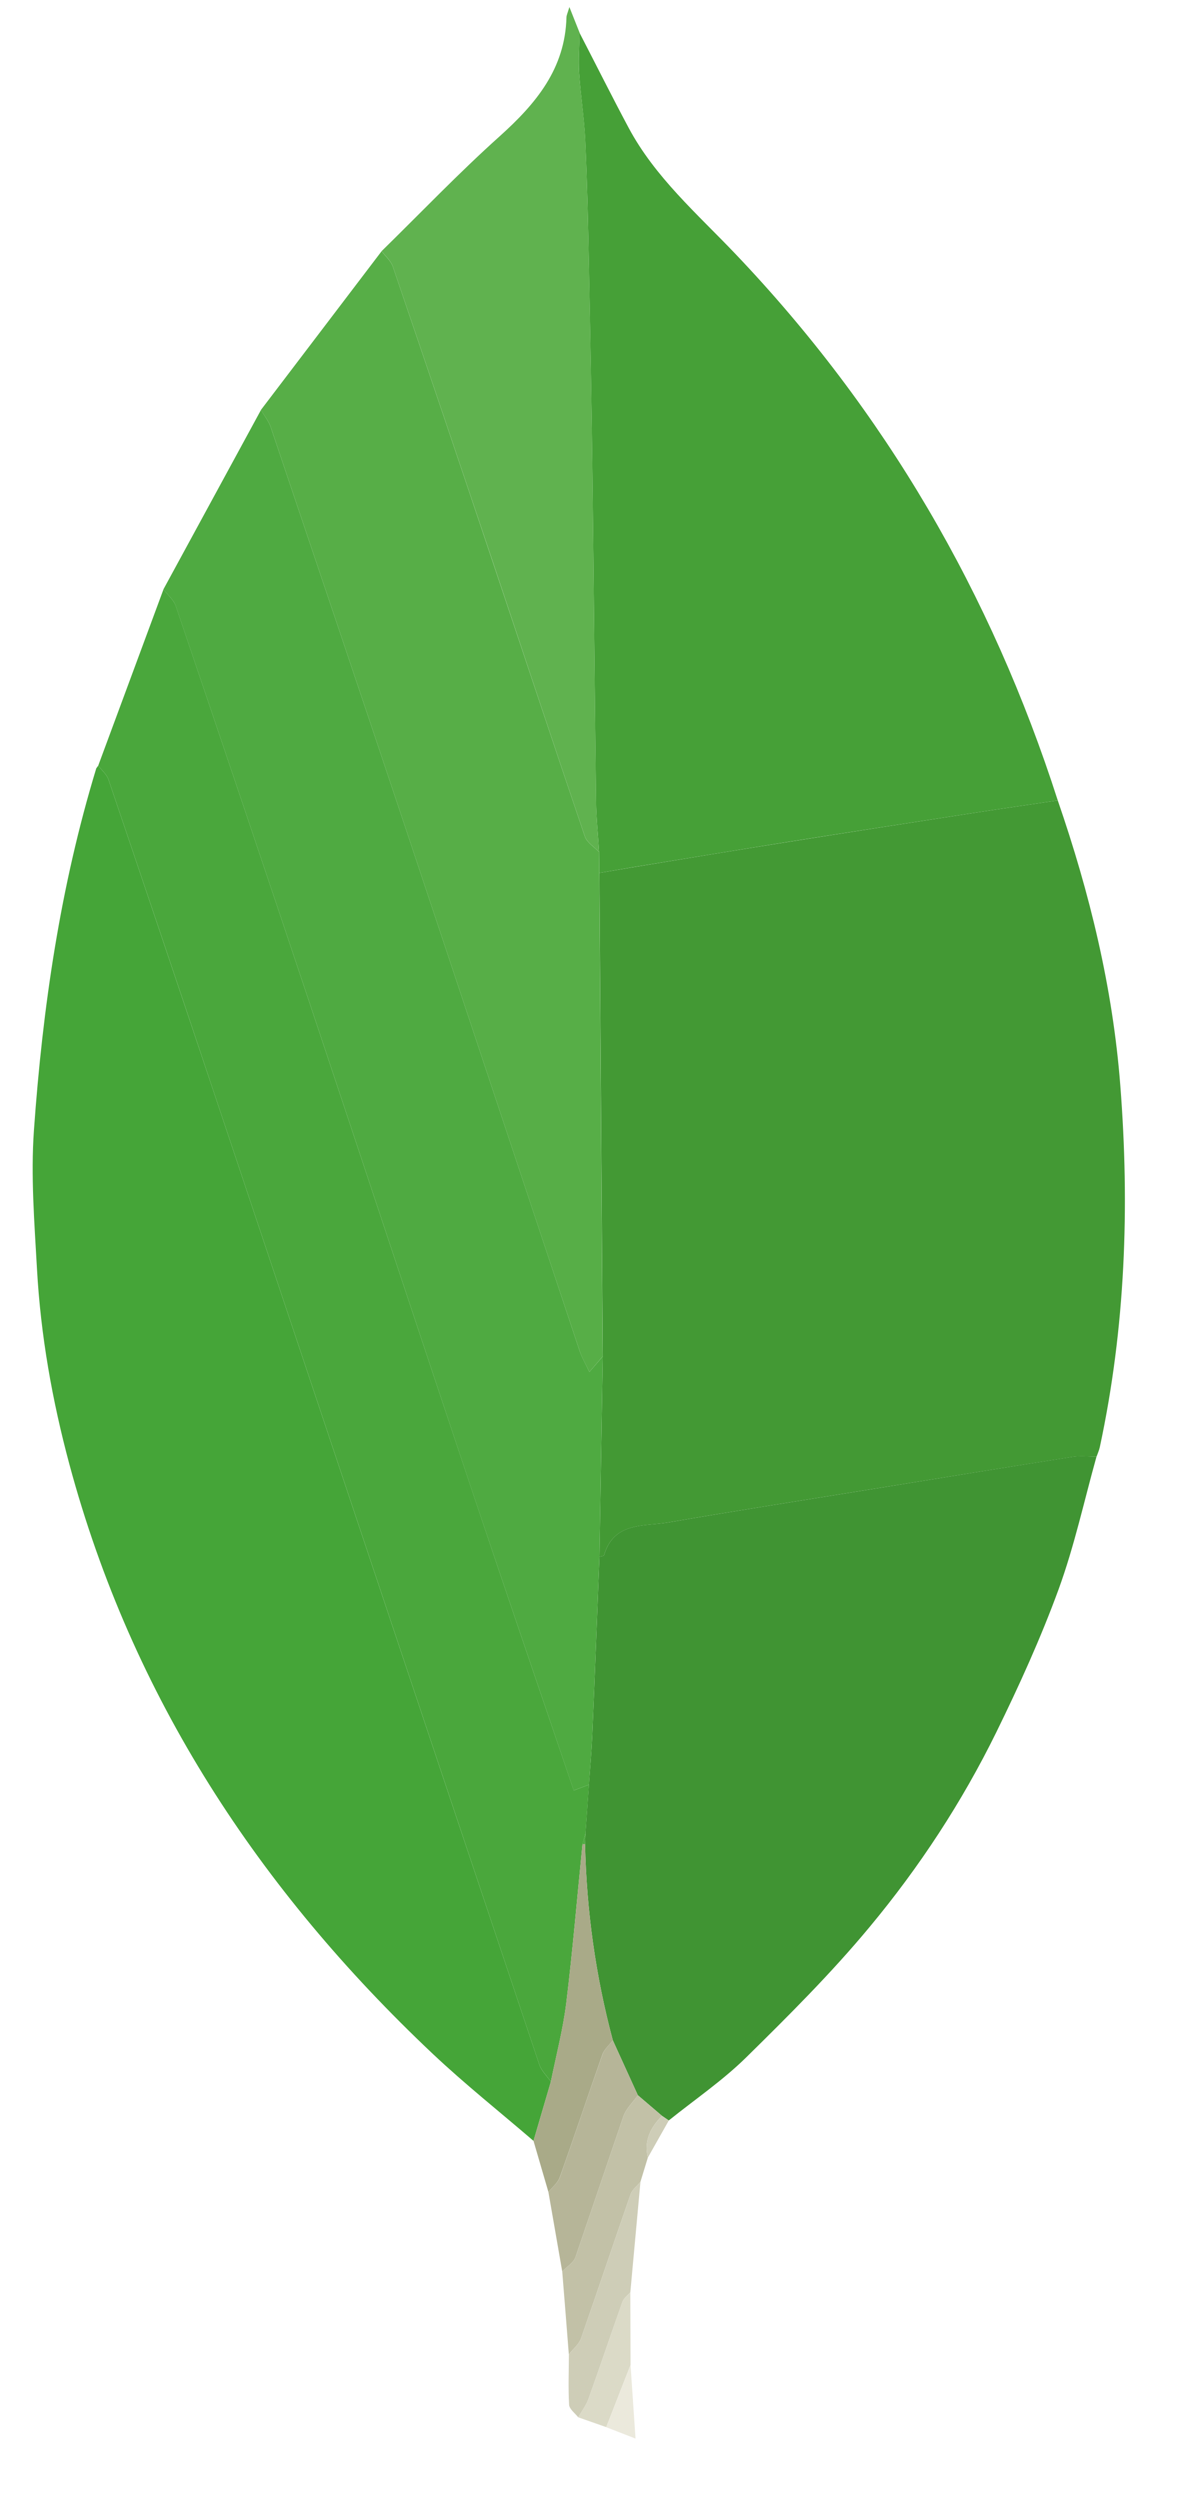 <svg width="17" height="36" viewBox="0 0 17 36" fill="none" xmlns="http://www.w3.org/2000/svg">
<path fill-rule="evenodd" clip-rule="evenodd" d="M15.239 11.526C15.699 12.859 16.031 14.219 16.14 15.63C16.276 17.379 16.214 19.116 15.845 20.837C15.835 20.885 15.814 20.929 15.798 20.975C15.682 20.976 15.564 20.961 15.451 20.979C14.495 21.129 13.541 21.284 12.586 21.439C11.599 21.599 10.611 21.753 9.625 21.923C9.276 21.984 8.844 21.912 8.703 22.394C8.699 22.408 8.659 22.41 8.636 22.417L8.684 19.532C8.667 17.212 8.651 14.891 8.635 12.57L9.095 12.492C9.847 12.368 10.599 12.243 11.352 12.124C12.25 11.981 13.149 11.842 14.048 11.703C14.444 11.642 14.841 11.585 15.239 11.526Z" fill="#439934"/>
<path fill-rule="evenodd" clip-rule="evenodd" d="M7.686 30.828C7.201 30.411 6.699 30.012 6.234 29.574C3.732 27.213 1.902 24.436 1 21.087C0.752 20.165 0.586 19.228 0.533 18.276C0.496 17.609 0.442 16.936 0.489 16.273C0.614 14.51 0.869 12.763 1.387 11.064L1.415 11.025C1.465 11.091 1.538 11.151 1.563 11.226C2.068 12.713 2.569 14.201 3.068 15.69C4.635 20.369 6.199 25.049 7.769 29.727C7.799 29.819 7.879 29.893 7.936 29.976L7.686 30.828Z" fill="#45A538"/>
<path fill-rule="evenodd" clip-rule="evenodd" d="M15.239 11.526C14.841 11.585 14.444 11.642 14.048 11.703C13.149 11.842 12.25 11.98 11.351 12.123C10.599 12.243 9.847 12.368 9.095 12.491L8.635 12.57L8.631 12.27C8.616 12.023 8.59 11.777 8.587 11.53C8.567 9.958 8.555 8.385 8.535 6.813C8.523 5.829 8.505 4.844 8.485 3.86C8.473 3.249 8.46 2.637 8.432 2.027C8.417 1.699 8.364 1.372 8.343 1.044C8.331 0.856 8.347 0.665 8.351 0.476C8.586 0.93 8.815 1.388 9.056 1.839C9.437 2.552 10.044 3.078 10.59 3.651C12.75 5.916 14.283 8.55 15.239 11.526Z" fill="#46A037"/>
<path fill-rule="evenodd" clip-rule="evenodd" d="M8.636 22.417C8.659 22.41 8.699 22.407 8.703 22.394C8.844 21.911 9.276 21.983 9.625 21.923C10.61 21.753 11.599 21.599 12.586 21.439C13.54 21.284 14.495 21.128 15.451 20.978C15.564 20.96 15.682 20.975 15.797 20.975C15.619 21.612 15.478 22.263 15.252 22.883C14.995 23.586 14.683 24.272 14.353 24.945C13.859 25.95 13.244 26.888 12.529 27.747C11.979 28.41 11.364 29.022 10.749 29.627C10.409 29.961 10.008 30.234 9.635 30.534L9.538 30.468L9.189 30.17L8.829 29.38C8.581 28.455 8.45 27.513 8.429 26.556L8.435 26.395L8.484 25.698C8.501 25.461 8.523 25.223 8.533 24.985C8.57 24.129 8.602 23.273 8.636 22.417Z" fill="#409433"/>
<path fill-rule="evenodd" clip-rule="evenodd" d="M8.636 22.417C8.602 23.273 8.57 24.129 8.533 24.985C8.523 25.224 8.501 25.461 8.485 25.699L8.265 25.782C7.778 24.346 7.29 22.925 6.812 21.501C6.023 19.144 5.243 16.784 4.455 14.427C3.818 12.524 3.177 10.624 2.531 8.724C2.501 8.635 2.415 8.566 2.354 8.487L3.76 5.903C3.808 5.987 3.872 6.065 3.902 6.155C4.552 8.079 5.201 10.004 5.845 11.93C6.682 14.436 7.514 16.944 8.35 19.451C8.384 19.551 8.439 19.643 8.491 19.756L8.684 19.532C8.668 20.494 8.651 21.455 8.636 22.417Z" fill="#4FAA41"/>
<path fill-rule="evenodd" clip-rule="evenodd" d="M2.355 8.487C2.415 8.566 2.501 8.635 2.532 8.724C3.177 10.624 3.819 12.525 4.455 14.427C5.243 16.784 6.023 19.145 6.813 21.501C7.29 22.925 7.778 24.346 8.266 25.782L8.485 25.699L8.436 26.395L8.392 26.556C8.315 27.318 8.251 28.082 8.158 28.843C8.111 29.224 8.012 29.599 7.936 29.976C7.88 29.894 7.8 29.819 7.769 29.728C6.2 25.049 4.635 20.369 3.068 15.69C2.57 14.201 2.068 12.713 1.563 11.226C1.538 11.151 1.466 11.092 1.415 11.025C1.728 10.179 2.041 9.333 2.355 8.487Z" fill="#4AA73C"/>
<path fill-rule="evenodd" clip-rule="evenodd" d="M8.683 19.532L8.491 19.756C8.438 19.643 8.383 19.551 8.35 19.451C7.514 16.945 6.682 14.437 5.845 11.931C5.201 10.004 4.552 8.08 3.902 6.155C3.872 6.065 3.808 5.987 3.759 5.903L5.498 3.617C5.552 3.69 5.63 3.755 5.659 3.837C6.141 5.25 6.62 6.664 7.095 8.08C7.539 9.401 7.977 10.725 8.426 12.045C8.456 12.133 8.561 12.196 8.631 12.27L8.634 12.57C8.651 14.89 8.667 17.211 8.683 19.532Z" fill="#57AE47"/>
<path fill-rule="evenodd" clip-rule="evenodd" d="M8.631 12.27C8.561 12.195 8.457 12.133 8.426 12.044C7.977 10.724 7.54 9.401 7.096 8.079C6.62 6.664 6.142 5.25 5.659 3.837C5.631 3.755 5.553 3.689 5.498 3.616C6.063 3.063 6.611 2.489 7.199 1.962C7.722 1.492 8.142 0.99 8.161 0.248C8.162 0.218 8.178 0.187 8.203 0.101L8.352 0.476C8.348 0.665 8.331 0.855 8.343 1.044C8.365 1.372 8.418 1.698 8.433 2.026C8.46 2.637 8.473 3.249 8.486 3.86C8.506 4.844 8.524 5.828 8.536 6.813C8.555 8.385 8.568 9.958 8.588 11.53C8.59 11.777 8.616 12.023 8.631 12.27Z" fill="#60B24F"/>
<path fill-rule="evenodd" clip-rule="evenodd" d="M7.936 29.976C8.011 29.598 8.111 29.224 8.157 28.843C8.251 28.082 8.315 27.318 8.391 26.556L8.41 26.553L8.429 26.556C8.45 27.513 8.581 28.455 8.829 29.38C8.779 29.447 8.707 29.506 8.68 29.581C8.472 30.17 8.275 30.763 8.065 31.351C8.037 31.432 7.957 31.494 7.901 31.565L7.686 30.828L7.936 29.976Z" fill="#A9AA88"/>
<path fill-rule="evenodd" clip-rule="evenodd" d="M7.901 31.565C7.957 31.494 8.037 31.432 8.066 31.352C8.275 30.763 8.472 30.17 8.681 29.581C8.707 29.506 8.779 29.447 8.829 29.38L9.19 30.171C9.118 30.272 9.02 30.363 8.981 30.475L8.291 32.502C8.262 32.583 8.165 32.64 8.1 32.709L7.901 31.565Z" fill="#B6B598"/>
<path fill-rule="evenodd" clip-rule="evenodd" d="M8.1 32.709C8.165 32.64 8.262 32.583 8.291 32.502L8.981 30.475C9.02 30.363 9.119 30.272 9.19 30.171L9.538 30.468C9.37 30.635 9.276 30.827 9.333 31.07L9.227 31.417C9.179 31.476 9.109 31.528 9.085 31.596C8.844 32.286 8.614 32.979 8.372 33.669C8.341 33.757 8.256 33.825 8.195 33.902C8.164 33.504 8.132 33.107 8.1 32.709Z" fill="#C2C1A7"/>
<path fill-rule="evenodd" clip-rule="evenodd" d="M8.196 33.902C8.256 33.825 8.341 33.757 8.372 33.669C8.614 32.98 8.844 32.286 9.085 31.596C9.109 31.528 9.178 31.476 9.227 31.417L9.081 33.009C9.042 33.054 8.985 33.093 8.967 33.146C8.802 33.609 8.646 34.076 8.48 34.539C8.446 34.635 8.381 34.719 8.33 34.808C8.284 34.749 8.203 34.691 8.199 34.629C8.185 34.388 8.195 34.145 8.196 33.902Z" fill="#CECDB7"/>
<path fill-rule="evenodd" clip-rule="evenodd" d="M8.329 34.808C8.38 34.719 8.446 34.634 8.48 34.539C8.646 34.076 8.801 33.609 8.966 33.146C8.985 33.093 9.042 33.054 9.081 33.009L9.084 34.054L8.734 34.95L8.329 34.808Z" fill="#DBDAC7"/>
<path fill-rule="evenodd" clip-rule="evenodd" d="M8.734 34.951L9.084 34.054L9.156 35.115L8.734 34.951Z" fill="#EBE9DC"/>
<path fill-rule="evenodd" clip-rule="evenodd" d="M9.333 31.07C9.276 30.827 9.37 30.635 9.539 30.468L9.635 30.535L9.333 31.07Z" fill="#CECDB7"/>
<path fill-rule="evenodd" clip-rule="evenodd" d="M8.429 26.556L8.41 26.553L8.391 26.556L8.436 26.395L8.429 26.556Z" fill="#4FAA41"/>
</svg>
